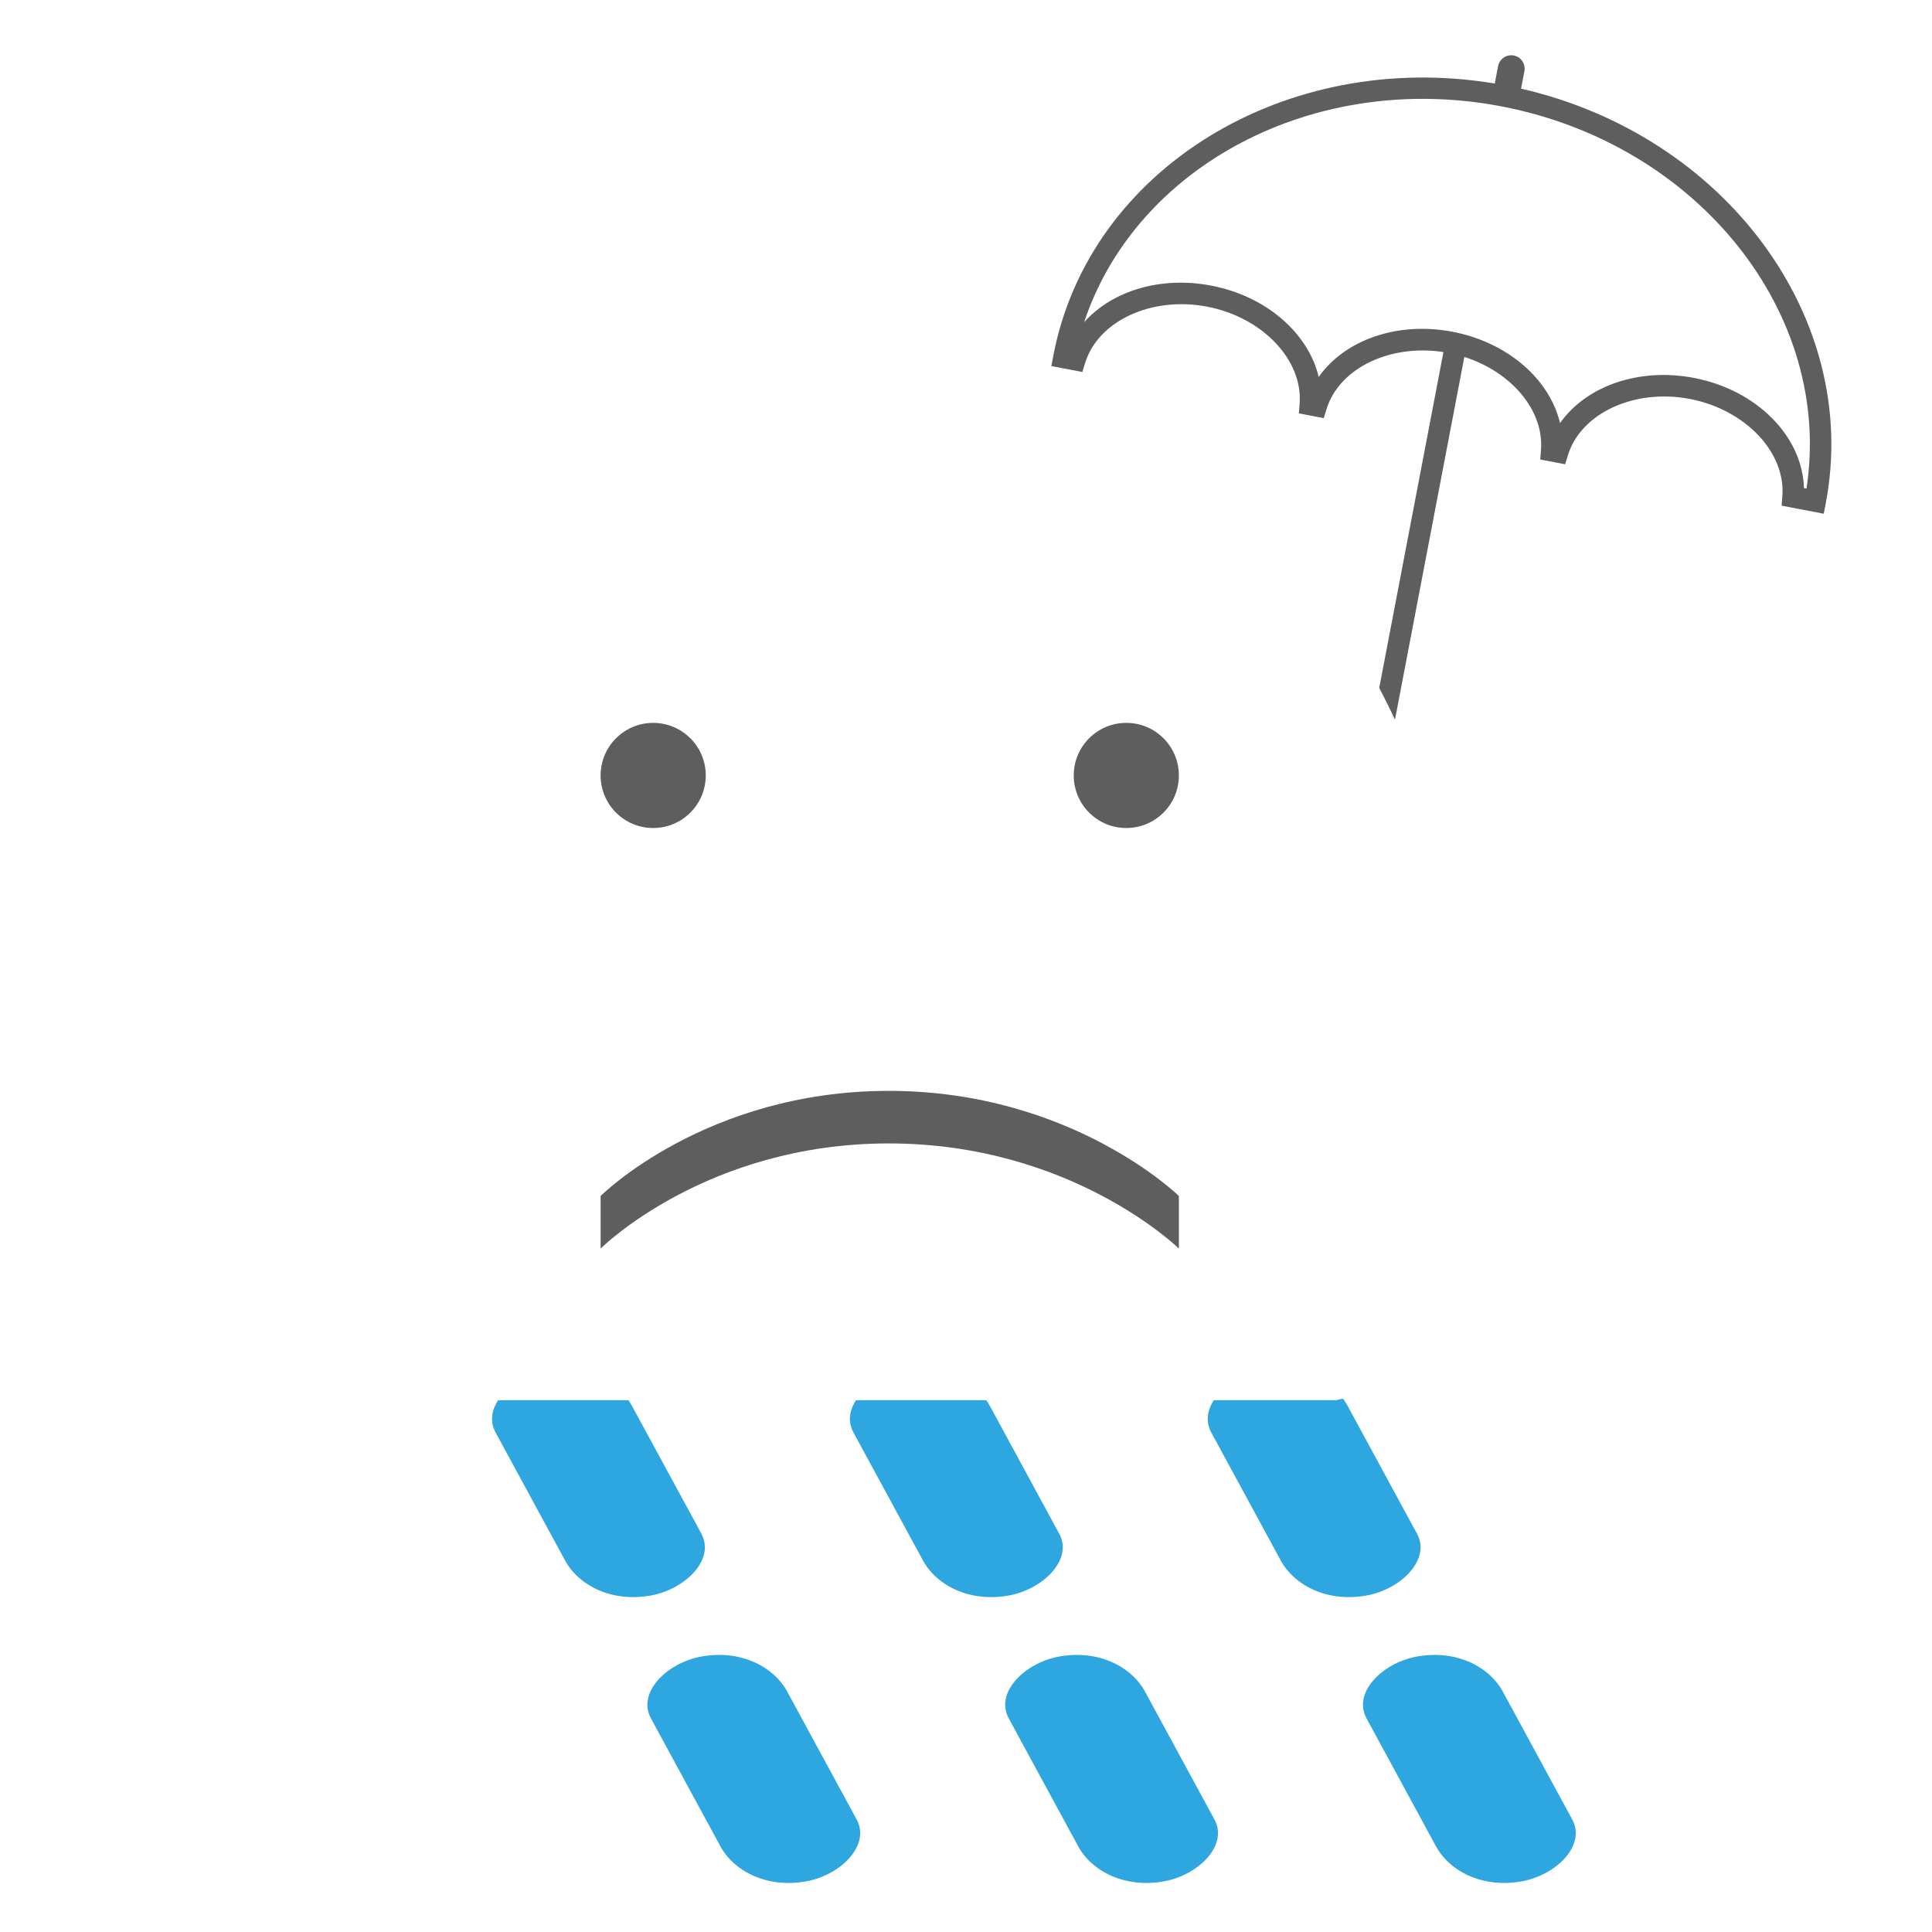 <?xml version="1.0" encoding="UTF-8" standalone="no"?><!-- Generator: Gravit.io --><svg xmlns="http://www.w3.org/2000/svg" xmlns:xlink="http://www.w3.org/1999/xlink" style="isolation:isolate" viewBox="0 0 400 400" width="400pt" height="400pt"><defs><clipPath id="_clipPath_JEaawvZKaJzaoCPubGbjN7j8Q6GiH8FJ"><rect width="400" height="400"/></clipPath></defs><g clip-path="url(#_clipPath_JEaawvZKaJzaoCPubGbjN7j8Q6GiH8FJ)"><g filter="url(#IS45GAKk8KAeBT0Z45KSOy4TSUm3Fhvu)"><line x1="98.985" y1="261.147" x2="84.583" y2="234.655"/><path d=" M 113.094 258.387 L 98.712 231.895 C 95.882 226.68 88.955 223.078 80.7 224.665 C 73.655 226.045 67.625 232.144 70.474 237.401 L 84.857 263.893 C 87.686 269.108 94.614 272.71 102.869 271.123 C 109.913 269.743 115.943 263.644 113.094 258.387 Z " fill="rgb(46,167,224)"/><line x1="173.063" y1="261.147" x2="158.68" y2="234.655"/><path d=" M 187.172 258.401 L 172.789 231.909 C 169.96 226.693 163.032 223.092 154.777 224.679 C 147.733 226.059 141.703 232.157 144.552 237.414 L 158.934 263.906 C 161.764 269.122 168.691 272.723 176.946 271.137 C 183.991 269.757 190.021 263.658 187.172 258.401 Z " fill="rgb(46,167,224)"/><line x1="247.14" y1="261.147" x2="232.758" y2="234.655"/><path d=" M 261.249 258.401 L 246.867 231.909 C 244.037 226.693 237.109 223.092 228.855 224.679 C 221.81 226.059 215.78 232.157 218.629 237.414 L 233.011 263.906 C 235.841 269.122 242.769 272.723 251.023 271.137 C 258.068 269.757 264.098 263.658 261.249 258.401 Z " fill="rgb(46,167,224)"/><line x1="131.126" y1="320.312" x2="116.724" y2="293.82"/><path d=" M 145.235 317.567 L 130.833 291.061 C 128.003 285.845 121.076 282.244 112.821 283.831 C 105.776 285.21 99.746 291.309 102.595 296.566 L 116.978 323.058 C 119.807 328.274 126.735 331.875 134.99 330.288 C 142.034 328.909 148.064 322.81 145.215 317.553 L 145.235 317.567 Z " fill="rgb(46,167,224)"/><line x1="205.203" y1="320.312" x2="190.801" y2="293.82"/><path d=" M 219.312 317.567 L 204.93 291.061 C 202.1 285.845 195.173 282.244 186.918 283.831 C 179.873 285.21 173.843 291.309 176.692 296.566 L 191.075 323.058 C 193.904 328.274 200.832 331.875 209.087 330.288 C 216.131 328.909 222.161 322.81 219.312 317.553 L 219.312 317.567 Z " fill="rgb(46,167,224)"/><line x1="279.28" y1="320.312" x2="264.879" y2="293.82"/><path d=" M 293.389 317.567 L 279.007 291.061 C 276.178 285.845 269.25 282.244 260.995 283.831 C 253.951 285.21 247.921 291.309 250.77 296.566 L 265.152 323.058 C 267.982 328.274 274.909 331.875 283.164 330.288 C 290.209 328.909 296.239 322.81 293.389 317.553 L 293.389 317.567 Z " fill="rgb(46,167,224)"/><line x1="163.247" y1="379.478" x2="148.864" y2="352.986"/><path d=" M 177.375 376.732 L 162.993 350.24 C 160.163 345.025 153.236 341.423 144.981 343.01 C 137.936 344.39 131.906 350.489 134.755 355.746 L 149.138 382.238 C 151.967 387.453 158.895 391.054 167.15 389.468 C 174.194 388.088 180.224 381.989 177.375 376.732 Z " fill="rgb(46,167,224)"/><line x1="237.324" y1="379.478" x2="222.942" y2="352.986"/><path d=" M 251.453 376.732 L 237.07 350.24 C 234.241 345.025 227.313 341.423 219.058 343.01 C 212.014 344.39 205.984 350.489 208.833 355.746 L 223.215 382.238 C 226.045 387.453 232.972 391.054 241.227 389.468 C 248.272 388.088 254.302 381.989 251.453 376.732 Z " fill="rgb(46,167,224)"/><line x1="311.421" y1="379.478" x2="297.019" y2="352.986"/><path d=" M 325.53 376.732 L 311.148 350.24 C 308.318 345.025 301.39 341.423 293.136 343.01 C 286.091 344.39 280.061 350.489 282.91 355.746 L 297.292 382.238 C 300.122 387.453 307.05 391.054 315.304 389.468 C 322.349 388.088 328.379 381.989 325.53 376.732 Z " fill="rgb(46,167,224)"/></g><defs><filter id="IS45GAKk8KAeBT0Z45KSOy4TSUm3Fhvu" x="-200%" y="-200%" width="400%" height="400%" filterUnits="objectBoundingBox" color-interpolation-filters="sRGB"><feGaussianBlur xmlns="http://www.w3.org/2000/svg" in="SourceGraphic" stdDeviation="2.147"/><feOffset xmlns="http://www.w3.org/2000/svg" dx="0" dy="0" result="pf_100_offsetBlur"/><feFlood xmlns="http://www.w3.org/2000/svg" flood-color="#000000" flood-opacity="0.65"/><feComposite xmlns="http://www.w3.org/2000/svg" in2="pf_100_offsetBlur" operator="in" result="pf_100_dropShadow"/><feBlend xmlns="http://www.w3.org/2000/svg" in="SourceGraphic" in2="pf_100_dropShadow" mode="normal"/></filter></defs><g><g><g><defs><filter id="TK21CowMyqvF50vZJITng5Sd49lsqmzP" x="-200%" y="-200%" width="400%" height="400%" filterUnits="objectBoundingBox" color-interpolation-filters="sRGB"><feGaussianBlur xmlns="http://www.w3.org/2000/svg" in="SourceGraphic" stdDeviation="2.147"/><feOffset xmlns="http://www.w3.org/2000/svg" dx="0" dy="0" result="pf_100_offsetBlur"/><feFlood xmlns="http://www.w3.org/2000/svg" flood-color="#000000" flood-opacity="0.65"/><feComposite xmlns="http://www.w3.org/2000/svg" in2="pf_100_offsetBlur" operator="in" result="pf_100_dropShadow"/><feBlend xmlns="http://www.w3.org/2000/svg" in="SourceGraphic" in2="pf_100_dropShadow" mode="normal"/></filter></defs><g filter="url(#TK21CowMyqvF50vZJITng5Sd49lsqmzP)"><path d=" M 314.921 18.355 L 315.612 14.74 C 315.9 13.236 314.914 11.78 313.409 11.492 C 311.905 11.205 310.449 12.194 310.161 13.698 L 309.474 17.291 C 266.189 10.086 225.472 34.976 218.086 73.603 L 217.669 75.784 L 224.09 77.012 L 224.678 75.114 C 227.375 66.406 238.458 61.297 249.909 63.487 C 261.363 65.677 269.777 74.514 269.071 83.602 L 268.917 85.583 L 274.07 86.569 L 274.658 84.67 C 277.266 76.226 287.774 71.188 298.85 72.886 L 283.986 150.626 C 283.009 155.737 278.056 159.098 272.945 158.12 C 267.84 157.144 264.476 152.193 265.453 147.082 L 261.087 146.248 C 259.65 153.762 264.596 161.047 272.111 162.484 C 279.626 163.92 286.91 158.975 288.347 151.46 L 303.177 73.899 C 312.906 76.998 319.689 84.966 319.044 93.156 L 318.887 95.137 L 324.043 96.123 L 324.628 94.224 C 327.321 85.516 338.402 80.407 349.859 82.597 C 361.316 84.788 369.73 93.624 369.018 102.712 L 368.866 104.693 L 377.59 106.361 L 378.007 104.18 C 385.321 65.879 357.201 28.034 314.921 18.355 Z  M 373.491 101.056 C 373.185 90.343 363.747 80.734 350.688 78.237 C 339.243 76.049 328.361 79.965 322.996 87.598 C 320.825 78.524 312.167 70.872 300.711 68.681 C 289.262 66.492 278.391 70.414 273.027 78.044 C 270.856 68.973 262.193 61.316 250.742 59.127 C 240.216 57.114 230.177 60.265 224.459 66.714 C 235.196 34.352 272.139 14.62 310.831 22.018 C 351.69 29.83 379.574 65.039 374.011 101.155 L 373.491 101.056 L 373.491 101.056 Z " fill="rgb(94,94,94)"/></g></g></g><g filter="url(#ixm0S06bHEstTNALiPoEABy0igcO3uFP)"><path d=" M 335.587 221.049 C 335.587 192.107 317.712 167.38 292.415 157.198 C 272.373 108.185 239.991 88.268 200.339 88.268 C 163.067 88.268 130.757 109.51 114.917 140.583 C 89.715 129.852 61.3 147.675 60.253 175.278 C 37.313 183.367 20.836 205.172 20.836 230.887 C 20.836 263.482 47.261 289.899 79.848 289.899 L 276.568 289.899 C 276.568 289.906 335.587 278.956 335.587 221.049 Z " fill="rgb(255,255,255)"/><g><g><path d=" M 135.234 171.432 C 141.245 171.432 146.118 166.559 146.118 160.548 C 146.118 154.537 141.245 149.664 135.234 149.664 C 129.223 149.664 124.351 154.537 124.351 160.548 C 124.351 166.559 129.223 171.432 135.234 171.432 L 135.234 171.432 Z  M 233.189 171.432 C 239.2 171.432 244.073 166.559 244.073 160.548 C 244.073 154.537 239.2 149.664 233.189 149.664 C 227.178 149.664 222.305 154.537 222.305 160.548 C 222.305 166.559 227.178 171.432 233.189 171.432 L 233.189 171.432 Z  M 184.008 236.735 C 146.118 236.735 124.351 258.503 124.351 258.503 L 124.351 247.619 C 124.351 247.619 146.118 225.851 184.008 225.851 C 221.898 225.851 244.073 247.619 244.073 247.619 L 244.073 258.503 C 244.073 258.503 221.898 236.735 184.008 236.735 L 184.008 236.735 Z " fill-rule="evenodd" fill="rgb(94,94,94)"/></g></g></g><defs><filter id="ixm0S06bHEstTNALiPoEABy0igcO3uFP" x="-200%" y="-200%" width="400%" height="400%" filterUnits="objectBoundingBox" color-interpolation-filters="sRGB"><feGaussianBlur xmlns="http://www.w3.org/2000/svg" in="SourceGraphic" stdDeviation="2.147"/><feOffset xmlns="http://www.w3.org/2000/svg" dx="0" dy="0" result="pf_100_offsetBlur"/><feFlood xmlns="http://www.w3.org/2000/svg" flood-color="#000000" flood-opacity="0.65"/><feComposite xmlns="http://www.w3.org/2000/svg" in2="pf_100_offsetBlur" operator="in" result="pf_100_dropShadow"/><feBlend xmlns="http://www.w3.org/2000/svg" in="SourceGraphic" in2="pf_100_dropShadow" mode="normal"/></filter></defs></g></g></svg>